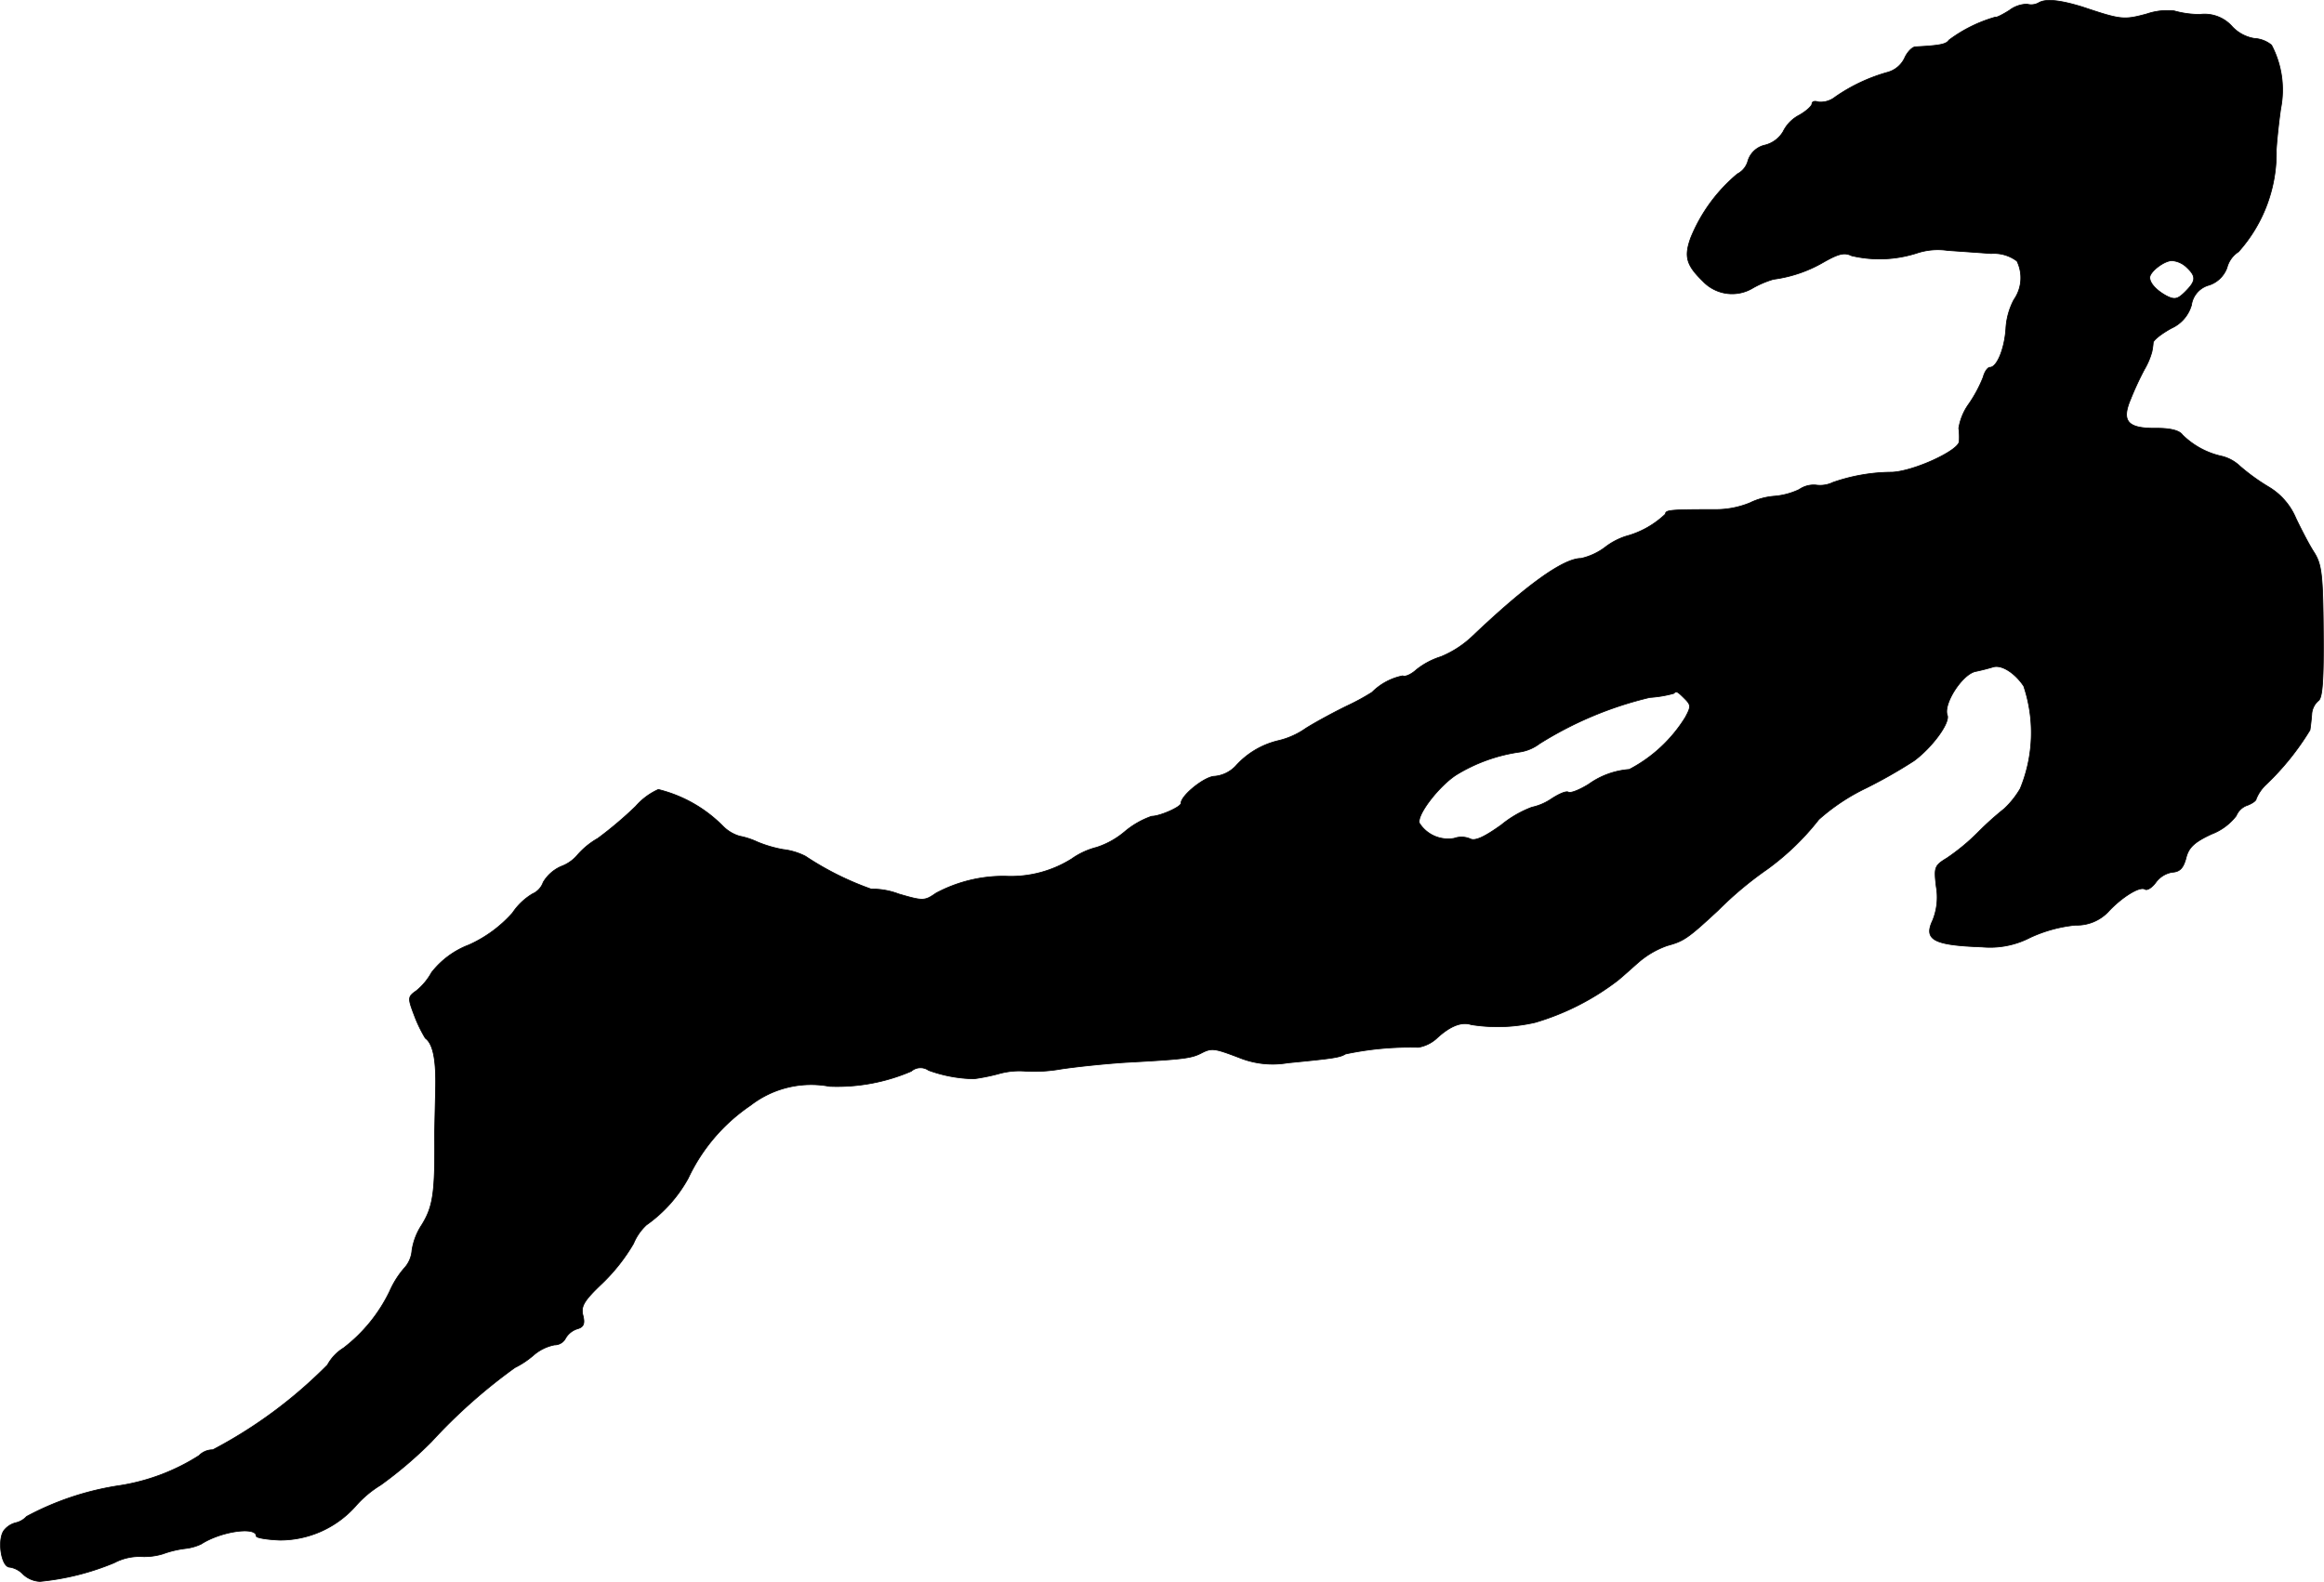 <?xml version="1.0" encoding="UTF-8"?>
<svg xmlns="http://www.w3.org/2000/svg"
     version="1.1"
     width="11.172mm"
     height="7.605mm"
     viewBox="0 0 31.669 21.557">
   <defs>
      <style type="text/css"><![CDATA[
      .a {
        stroke: #000;
        stroke-linecap: round;
        stroke-linejoin: round;
        stroke-width: 0.01px;
      }
    ]]></style>
   </defs>
   <path class="a"
         d="M27.78.038a.207.207,0,0,1-.157.018.411.411,0,0,0-.242.085c-.097.061-.182.103-.188.091a1.941,1.941,0,0,0-.636.315c-.036.055-.115.073-.46.091-.042.006-.109.073-.145.157a.362.362,0,0,1-.224.188,2.358,2.358,0,0,0-.721.339.316.316,0,0,1-.23.067c-.048-.018-.085-.006-.085.024s-.079.103-.176.157a.505.505,0,0,0-.218.224.4.4,0,0,1-.242.182.315.315,0,0,0-.236.212.281.281,0,0,1-.145.182,2.23,2.23,0,0,0-.636.872c-.091.254-.061.369.164.588a.548.548,0,0,0,.69.091,1.326,1.326,0,0,1,.273-.115,1.83,1.83,0,0,0,.678-.23c.212-.121.291-.139.388-.091a1.663,1.663,0,0,0,.89-.036.912.912,0,0,1,.418-.036c.17.012.436.03.594.042a.52.52,0,0,1,.351.103.521.521,0,0,1-.042.527.951.951,0,0,0-.109.394c-.018.273-.121.527-.218.527-.03,0-.073.061-.091.133a1.821,1.821,0,0,1-.194.363.776.776,0,0,0-.139.333.967.967,0,0,1,.006.182c-.012.127-.624.406-.915.418a2.469,2.469,0,0,0-.806.139.402.402,0,0,1-.23.036.347.347,0,0,0-.23.061.98.98,0,0,1-.339.091.918.918,0,0,0-.333.091,1.224,1.224,0,0,1-.466.091c-.618,0-.684.006-.684.061a1.247,1.247,0,0,1-.539.303.927.927,0,0,0-.285.151.859.859,0,0,1-.327.151c-.242,0-.751.369-1.472,1.054a1.394,1.394,0,0,1-.436.285,1.03,1.03,0,0,0-.333.176c-.073.067-.157.103-.188.085a.815.815,0,0,0-.418.224,3.06,3.06,0,0,1-.333.182c-.164.079-.424.218-.569.309a1.081,1.081,0,0,1-.382.17,1.126,1.126,0,0,0-.575.345.453.453,0,0,1-.285.139c-.133,0-.46.26-.46.369,0,.048-.285.176-.4.176a1.173,1.173,0,0,0-.369.212,1.128,1.128,0,0,1-.382.212,1.025,1.025,0,0,0-.339.157,1.557,1.557,0,0,1-.902.236,1.95,1.95,0,0,0-.945.23c-.157.109-.176.109-.509.012a1.022,1.022,0,0,0-.376-.067,4.074,4.074,0,0,1-.896-.448.9.9,0,0,0-.303-.091,1.673,1.673,0,0,1-.351-.103,1.033,1.033,0,0,0-.242-.079.528.528,0,0,1-.224-.133,1.863,1.863,0,0,0-.884-.503.899.899,0,0,0-.309.23,5.269,5.269,0,0,1-.515.436,1.063,1.063,0,0,0-.291.242.534.534,0,0,1-.206.139.531.531,0,0,0-.248.218.267.267,0,0,1-.145.157.857.857,0,0,0-.273.26,1.75,1.75,0,0,1-.594.436,1.173,1.173,0,0,0-.509.376.851.851,0,0,1-.206.248c-.121.085-.121.097-.024.351a1.855,1.855,0,0,0,.145.297c.109.079.151.309.139.727-.006.248-.012.515-.012.588.006.787-.018.975-.176,1.23a.864.864,0,0,0-.133.345.402.402,0,0,1-.109.248,1.231,1.231,0,0,0-.194.309,2.148,2.148,0,0,1-.63.775.617.617,0,0,0-.218.23,6.334,6.334,0,0,1-1.563,1.157.259.259,0,0,0-.188.079,2.821,2.821,0,0,1-1.066.406,3.895,3.895,0,0,0-1.284.424.286.286,0,0,1-.145.085.295.295,0,0,0-.151.091c-.109.109-.055.515.067.515a.317.317,0,0,1,.182.097.36.36,0,0,0,.23.097,3.496,3.496,0,0,0,1.012-.254.733.733,0,0,1,.363-.085A.866.866,0,0,0,2.22,21.177a1.376,1.376,0,0,1,.303-.073.684.684,0,0,0,.218-.061c.273-.176.751-.242.751-.109,0,.024.145.048.321.055a1.378,1.378,0,0,0,1.03-.46,1.468,1.468,0,0,1,.345-.291,5.624,5.624,0,0,0,.69-.588,7.419,7.419,0,0,1,1.139-1.012,1.194,1.194,0,0,0,.248-.164.617.617,0,0,1,.291-.145.168.168,0,0,0,.151-.091.285.285,0,0,1,.157-.127c.091-.024.109-.073.079-.188-.03-.121.018-.2.26-.43a2.517,2.517,0,0,0,.43-.545.724.724,0,0,1,.176-.254,1.899,1.899,0,0,0,.569-.636,2.461,2.461,0,0,1,.848-.993,1.348,1.348,0,0,1,1.078-.26,2.551,2.551,0,0,0,1.114-.206.191.191,0,0,1,.236-.012,1.903,1.903,0,0,0,.618.115,2.744,2.744,0,0,0,.333-.067,1.036,1.036,0,0,1,.382-.036,2.117,2.117,0,0,0,.472-.03c.2-.03.6-.073.89-.091.769-.042.878-.055,1.012-.121.151-.079.182-.073.521.055a1.22,1.22,0,0,0,.666.073c.624-.061.709-.073.787-.121a4.241,4.241,0,0,1,.993-.091.494.494,0,0,0,.242-.115c.194-.182.351-.236.478-.194a2.274,2.274,0,0,0,.872-.03,3.443,3.443,0,0,0,1.121-.569c.061-.048.188-.164.291-.254a1.213,1.213,0,0,1,.388-.224c.224-.061.279-.097.69-.478a4.883,4.883,0,0,1,.672-.563,3.502,3.502,0,0,0,.703-.678,2.778,2.778,0,0,1,.648-.43,6.756,6.756,0,0,0,.648-.369c.248-.182.497-.521.454-.624-.055-.151.2-.551.382-.594.091-.018.2-.048.242-.061.115-.036.297.079.418.26a1.999,1.999,0,0,1-.048,1.399,1.213,1.213,0,0,1-.218.273,4.065,4.065,0,0,0-.345.309,2.862,2.862,0,0,1-.436.363c-.17.103-.176.127-.145.388a.839.839,0,0,1-.048.46c-.127.267.012.339.672.363a1.189,1.189,0,0,0,.654-.127,1.921,1.921,0,0,1,.618-.17.591.591,0,0,0,.442-.176c.176-.194.43-.357.503-.315.03.024.097-.018.151-.091a.347.347,0,0,1,.224-.139c.103-.006.151-.055.188-.194.036-.145.115-.218.351-.327a.769.769,0,0,0,.333-.248.251.251,0,0,1,.157-.145c.061-.024.115-.061.115-.085a.554.554,0,0,1,.139-.2,3.6,3.6,0,0,0,.594-.739c.006-.036.018-.133.024-.212a.264.264,0,0,1,.091-.188c.055-.036.073-.285.067-.939-.006-.787-.024-.921-.127-1.084-.067-.103-.176-.315-.248-.466a.903.903,0,0,0-.369-.424,2.767,2.767,0,0,1-.394-.285.543.543,0,0,0-.242-.133,1.099,1.099,0,0,1-.539-.291c-.042-.061-.164-.091-.351-.091-.394.006-.485-.091-.357-.394a4.248,4.248,0,0,1,.188-.406,1,1,0,0,0,.103-.242.918.918,0,0,0,.018-.127c.006-.036.115-.121.248-.194a.496.496,0,0,0,.273-.315.328.328,0,0,1,.242-.273.389.389,0,0,0,.242-.236.369.369,0,0,1,.157-.218,2.02,2.02,0,0,0,.515-1.393c.012-.182.042-.436.061-.563A1.311,1.311,0,0,0,30.954.614a.406.406,0,0,0-.236-.091A.531.531,0,0,1,30.421.365.502.502,0,0,0,29.979.196a1.289,1.289,0,0,1-.351-.048.869.869,0,0,0-.376.042c-.315.085-.351.079-.878-.097C28.077.002,27.877-.022,27.78.038Zm2.023,3.61c.127.121.121.182-.024.327-.103.103-.145.115-.26.055-.133-.073-.224-.17-.224-.248s.194-.23.303-.23A.327.327,0,0,1,29.803,3.648Zm-6.844,5.875c.085.085.085.109.006.254a1.969,1.969,0,0,1-.763.709,1.085,1.085,0,0,0-.551.2c-.127.079-.248.127-.279.109s-.127.024-.23.091a.755.755,0,0,1-.267.115,1.488,1.488,0,0,0-.418.242c-.23.164-.357.224-.424.188a.299.299,0,0,0-.218-.006.464.464,0,0,1-.472-.206c-.042-.109.267-.509.503-.66a2.258,2.258,0,0,1,.854-.309.594.594,0,0,0,.279-.115,4.997,4.997,0,0,1,1.502-.63,1.615,1.615,0,0,0,.327-.055C22.844,9.414,22.856,9.42,22.959,9.523Z"/>
</svg>
